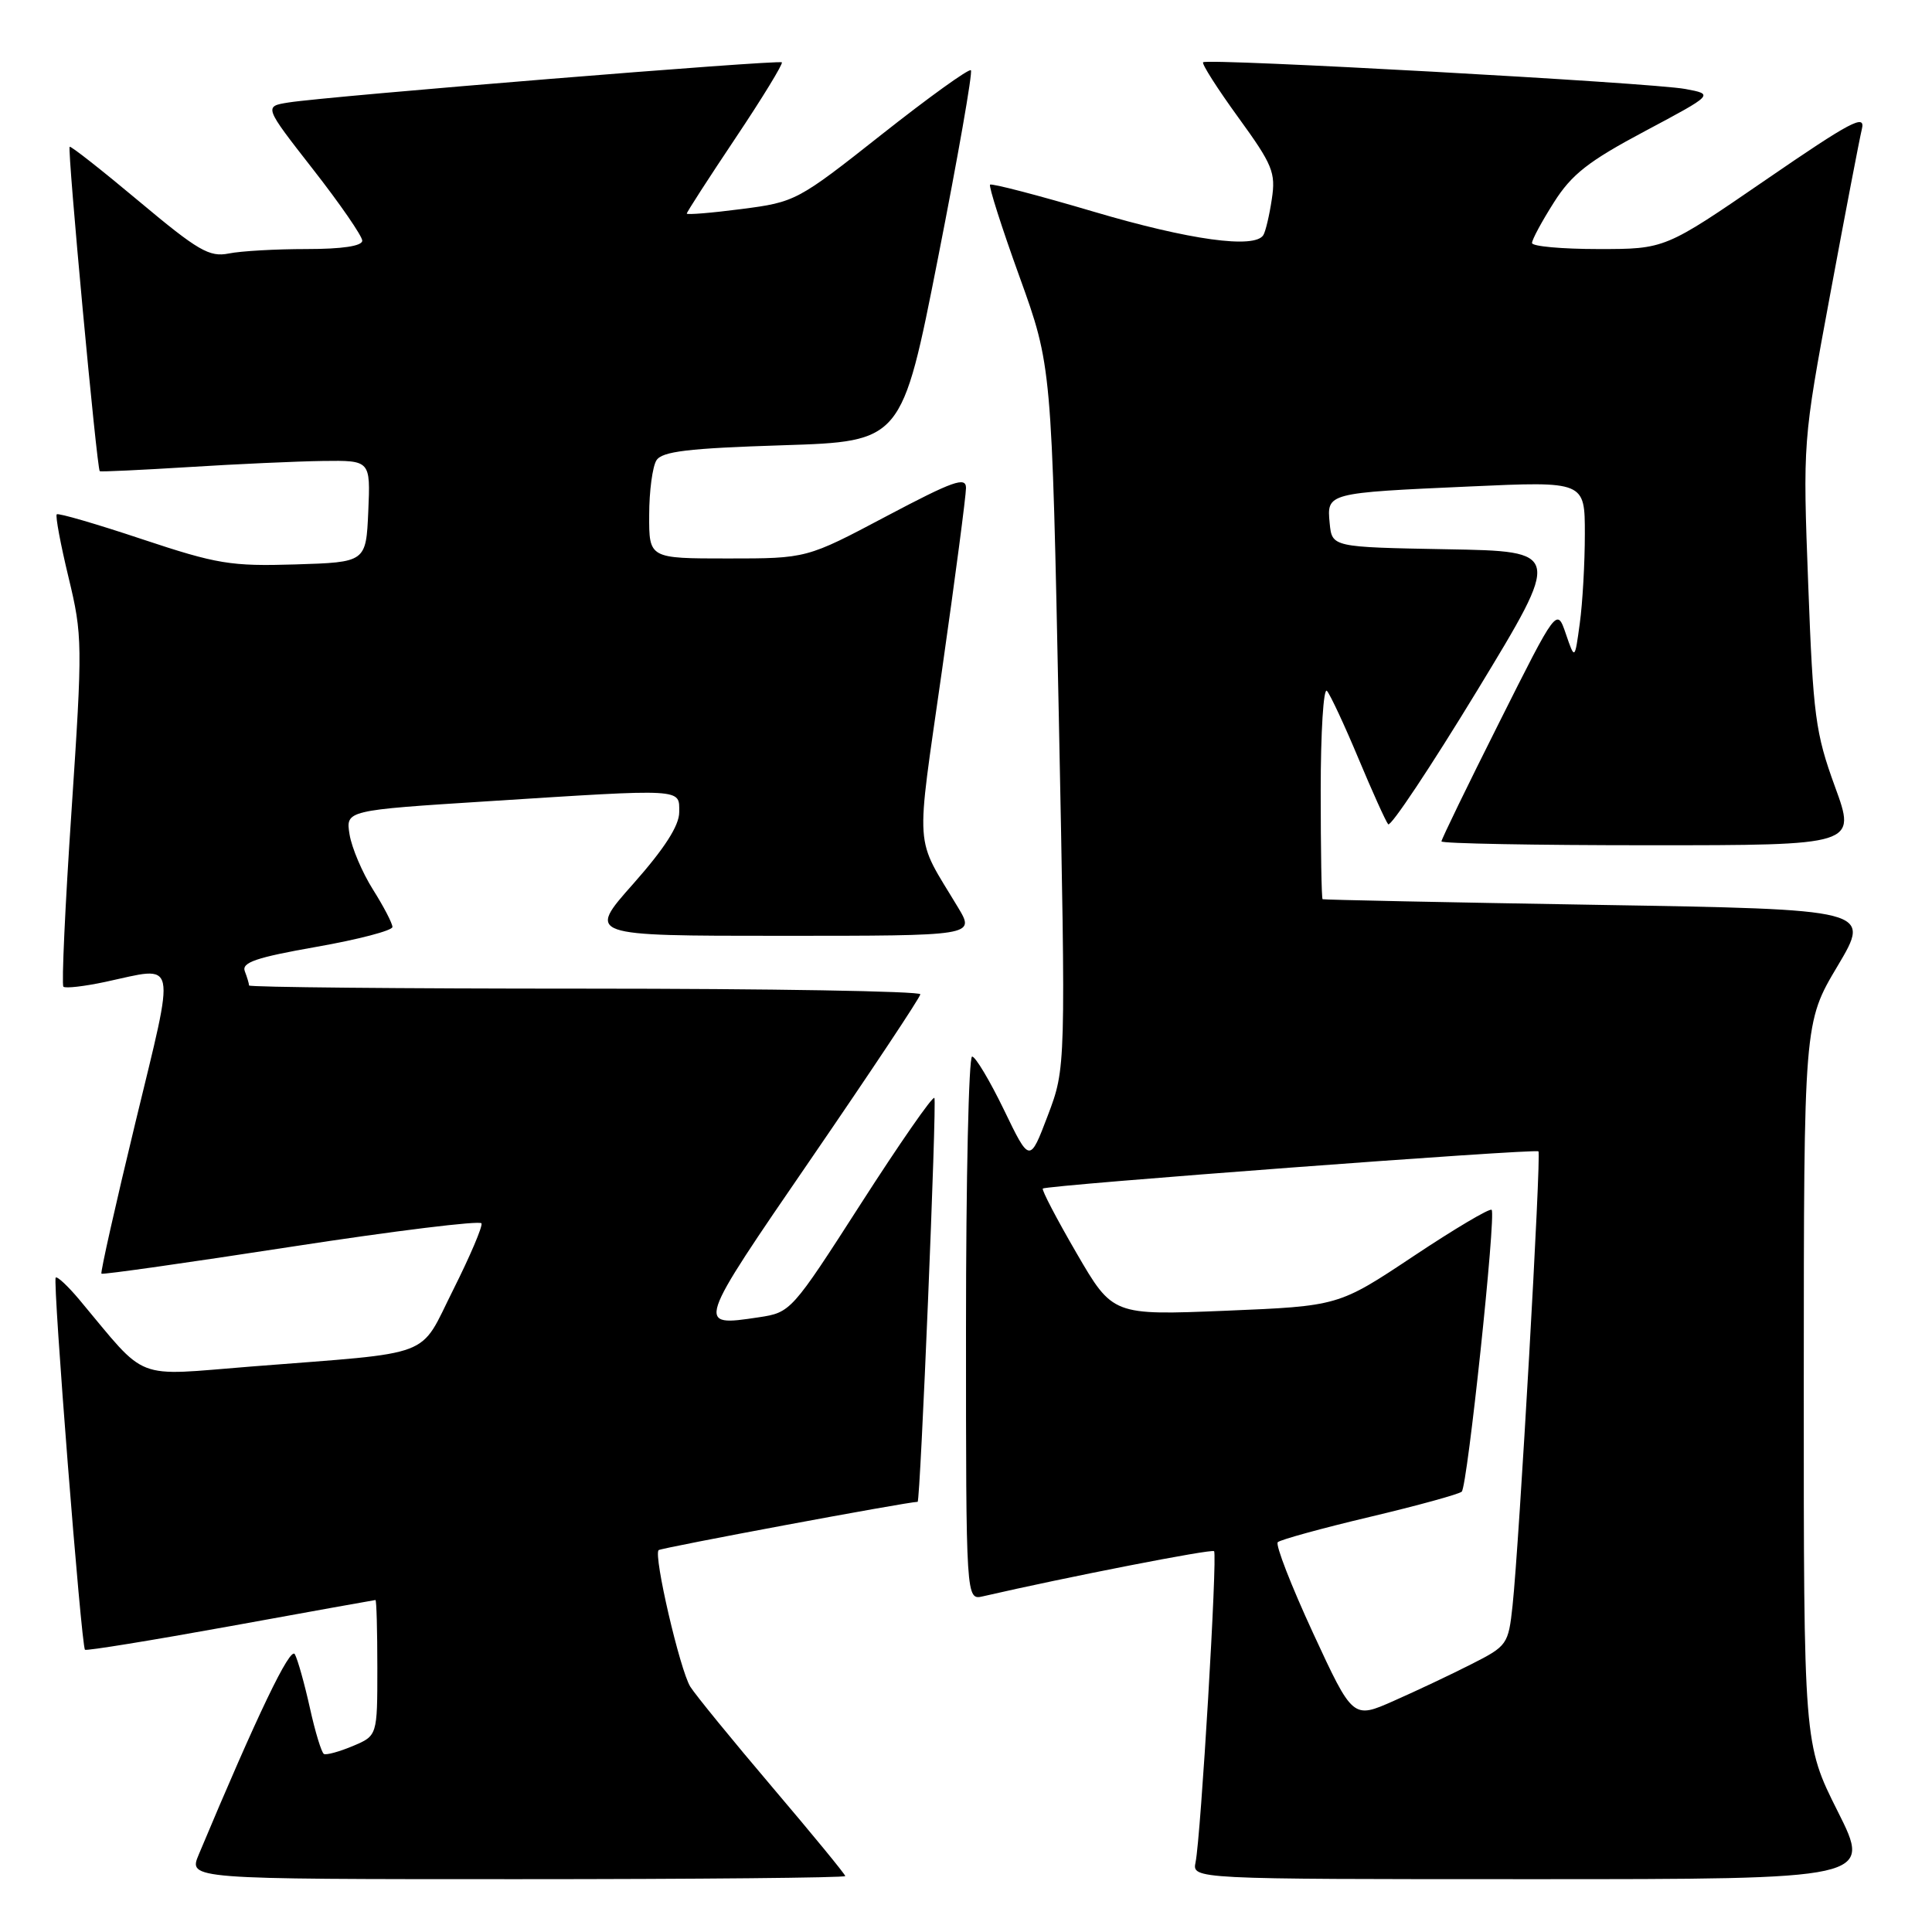 <?xml version="1.0" encoding="UTF-8" standalone="no"?>
<!DOCTYPE svg PUBLIC "-//W3C//DTD SVG 1.1//EN" "http://www.w3.org/Graphics/SVG/1.1/DTD/svg11.dtd" >
<svg xmlns="http://www.w3.org/2000/svg" xmlns:xlink="http://www.w3.org/1999/xlink" version="1.1" viewBox="0 0 256 256">
 <g >
 <path fill="currentColor"
d=" M 112.00 248.59 C 112.00 248.36 107.66 243.08 102.36 236.84 C 97.06 230.60 92.16 224.60 91.47 223.50 C 90.10 221.30 86.57 206.10 87.27 205.40 C 87.57 205.10 120.21 199.01 121.59 199.00 C 121.95 199.00 124.16 145.82 123.81 145.48 C 123.56 145.23 119.19 151.53 114.09 159.47 C 104.89 173.79 104.78 173.91 100.53 174.55 C 92.19 175.80 92.17 175.84 107.50 153.50 C 115.42 141.95 121.93 132.16 121.95 131.75 C 121.98 131.34 101.98 131.00 77.50 131.00 C 53.02 131.00 33.00 130.81 33.00 130.58 C 33.00 130.35 32.75 129.50 32.44 128.70 C 31.99 127.53 33.94 126.87 41.94 125.46 C 47.47 124.49 52.00 123.30 52.00 122.83 C 52.00 122.35 50.84 120.12 49.42 117.87 C 48.00 115.62 46.61 112.34 46.32 110.58 C 45.80 107.37 45.80 107.37 64.65 106.17 C 90.85 104.50 90.00 104.45 90.00 107.62 C 90.00 109.40 88.06 112.42 83.90 117.12 C 77.79 124.00 77.79 124.00 103.50 124.00 C 129.20 124.00 129.20 124.00 126.95 120.25 C 121.11 110.52 121.31 113.48 124.81 88.89 C 126.57 76.57 128.00 65.67 128.00 64.66 C 128.00 63.12 126.33 63.71 117.44 68.41 C 106.89 74.00 106.89 74.00 96.44 74.00 C 86.00 74.00 86.00 74.00 86.02 68.25 C 86.02 65.09 86.46 61.83 86.98 61.00 C 87.73 59.81 91.16 59.40 103.71 59.00 C 119.50 58.50 119.50 58.50 124.30 34.14 C 126.94 20.74 128.90 9.57 128.65 9.31 C 128.39 9.06 123.08 12.88 116.84 17.81 C 105.68 26.63 105.38 26.78 98.25 27.70 C 94.26 28.22 91.00 28.48 91.00 28.30 C 91.00 28.11 93.91 23.60 97.47 18.28 C 101.03 12.96 103.78 8.45 103.60 8.26 C 103.22 7.89 43.53 12.74 38.23 13.58 C 34.97 14.10 34.97 14.10 41.48 22.44 C 45.07 27.03 48.00 31.29 48.00 31.89 C 48.00 32.60 45.35 33.00 40.62 33.00 C 36.57 33.00 31.93 33.26 30.31 33.59 C 27.75 34.10 26.25 33.23 18.44 26.69 C 13.52 22.57 9.38 19.31 9.23 19.45 C 8.90 19.77 12.84 62.21 13.22 62.44 C 13.38 62.53 18.68 62.28 25.00 61.89 C 31.32 61.49 39.33 61.13 42.80 61.08 C 49.09 61.00 49.09 61.00 48.80 67.75 C 48.50 74.50 48.50 74.50 39.12 74.79 C 30.58 75.05 28.76 74.75 18.81 71.44 C 12.79 69.43 7.71 67.95 7.52 68.15 C 7.32 68.35 8.02 72.11 9.08 76.50 C 10.94 84.20 10.95 85.35 9.48 107.39 C 8.63 119.98 8.15 130.48 8.40 130.74 C 8.66 130.99 11.17 130.70 13.98 130.10 C 23.62 128.03 23.31 126.54 17.94 148.75 C 15.31 159.61 13.29 168.62 13.44 168.77 C 13.59 168.92 24.91 167.31 38.60 165.20 C 52.30 163.09 63.64 161.70 63.80 162.10 C 63.97 162.50 62.29 166.44 60.08 170.85 C 55.42 180.11 58.00 179.12 33.30 181.07 C 17.48 182.32 19.69 183.18 10.51 172.21 C 8.99 170.40 7.58 169.08 7.38 169.29 C 6.96 169.71 10.77 218.11 11.26 218.60 C 11.44 218.77 20.11 217.36 30.54 215.47 C 40.97 213.57 49.61 212.02 49.75 212.01 C 49.89 212.01 50.00 216.05 50.00 221.00 C 50.00 229.99 50.00 229.99 46.75 231.36 C 44.96 232.11 43.24 232.58 42.92 232.41 C 42.60 232.23 41.76 229.48 41.06 226.30 C 40.35 223.11 39.46 219.92 39.07 219.20 C 38.47 218.10 34.10 227.21 26.33 245.75 C 24.97 249.00 24.97 249.00 68.49 249.00 C 92.42 249.00 112.00 248.81 112.00 248.59 Z  M 243.51 240.02 C 239.00 231.04 239.00 231.04 239.01 183.27 C 239.02 135.50 239.02 135.50 243.49 128.00 C 247.95 120.50 247.95 120.50 211.73 119.90 C 191.80 119.57 175.39 119.23 175.25 119.15 C 175.11 119.07 175.00 112.61 175.00 104.80 C 175.00 96.99 175.37 91.03 175.83 91.55 C 176.28 92.07 178.16 96.10 180.00 100.50 C 181.84 104.90 183.61 108.82 183.94 109.22 C 184.26 109.61 189.57 101.63 195.74 91.49 C 206.94 73.05 206.94 73.05 191.72 72.78 C 176.50 72.50 176.50 72.50 176.19 69.34 C 175.80 65.31 175.79 65.31 194.75 64.46 C 210.00 63.77 210.00 63.77 210.00 70.75 C 210.00 74.58 209.70 79.91 209.33 82.59 C 208.67 87.46 208.67 87.46 207.48 83.98 C 206.29 80.50 206.29 80.50 198.65 95.74 C 194.44 104.12 191.00 111.21 191.00 111.49 C 191.00 111.77 203.37 112.00 218.49 112.00 C 245.98 112.00 245.98 112.00 243.14 104.23 C 240.55 97.12 240.25 94.85 239.60 77.48 C 238.88 58.51 238.89 58.49 242.51 39.00 C 244.50 28.27 246.39 18.42 246.71 17.09 C 247.21 15.05 245.26 16.08 233.96 23.84 C 220.62 33.00 220.62 33.00 211.81 33.00 C 206.96 33.00 203.00 32.64 203.00 32.20 C 203.00 31.75 204.30 29.34 205.90 26.82 C 208.26 23.09 210.48 21.36 217.96 17.38 C 227.12 12.50 227.12 12.50 223.31 11.79 C 218.88 10.96 159.97 7.70 159.42 8.25 C 159.21 8.45 161.31 11.74 164.08 15.56 C 168.64 21.84 169.06 22.87 168.52 26.40 C 168.20 28.55 167.69 30.69 167.40 31.15 C 166.26 33.00 157.63 31.81 144.92 28.05 C 137.58 25.88 131.40 24.27 131.19 24.47 C 130.99 24.68 132.74 30.17 135.09 36.67 C 139.36 48.50 139.36 48.50 140.30 95.00 C 141.23 141.50 141.23 141.50 138.84 147.81 C 136.44 154.12 136.44 154.12 133.03 147.06 C 131.15 143.18 129.25 140.00 128.81 140.00 C 128.36 140.00 128.00 156.21 128.00 176.02 C 128.00 212.04 128.00 212.04 130.25 211.52 C 141.28 208.98 160.55 205.21 160.87 205.54 C 161.34 206.01 159.12 243.35 158.42 246.75 C 157.96 249.00 157.96 249.00 202.99 249.00 C 248.02 249.00 248.02 249.00 243.51 240.02 Z  M 173.98 216.37 C 171.08 210.09 168.98 204.69 169.31 204.35 C 169.65 204.02 175.13 202.51 181.50 201.00 C 187.87 199.49 193.35 197.98 193.69 197.65 C 194.45 196.88 198.26 160.93 197.65 160.31 C 197.40 160.06 192.73 162.83 187.28 166.46 C 177.36 173.06 177.36 173.06 162.40 173.68 C 147.44 174.29 147.44 174.29 142.65 166.05 C 140.02 161.52 138.00 157.66 138.18 157.49 C 138.63 157.04 203.42 152.18 203.85 152.56 C 204.25 152.91 201.30 204.60 200.42 212.77 C 199.87 217.89 199.71 218.11 194.99 220.50 C 192.32 221.86 187.68 224.05 184.69 225.37 C 179.26 227.78 179.26 227.78 173.98 216.37 Z "/>
</g>
</svg>